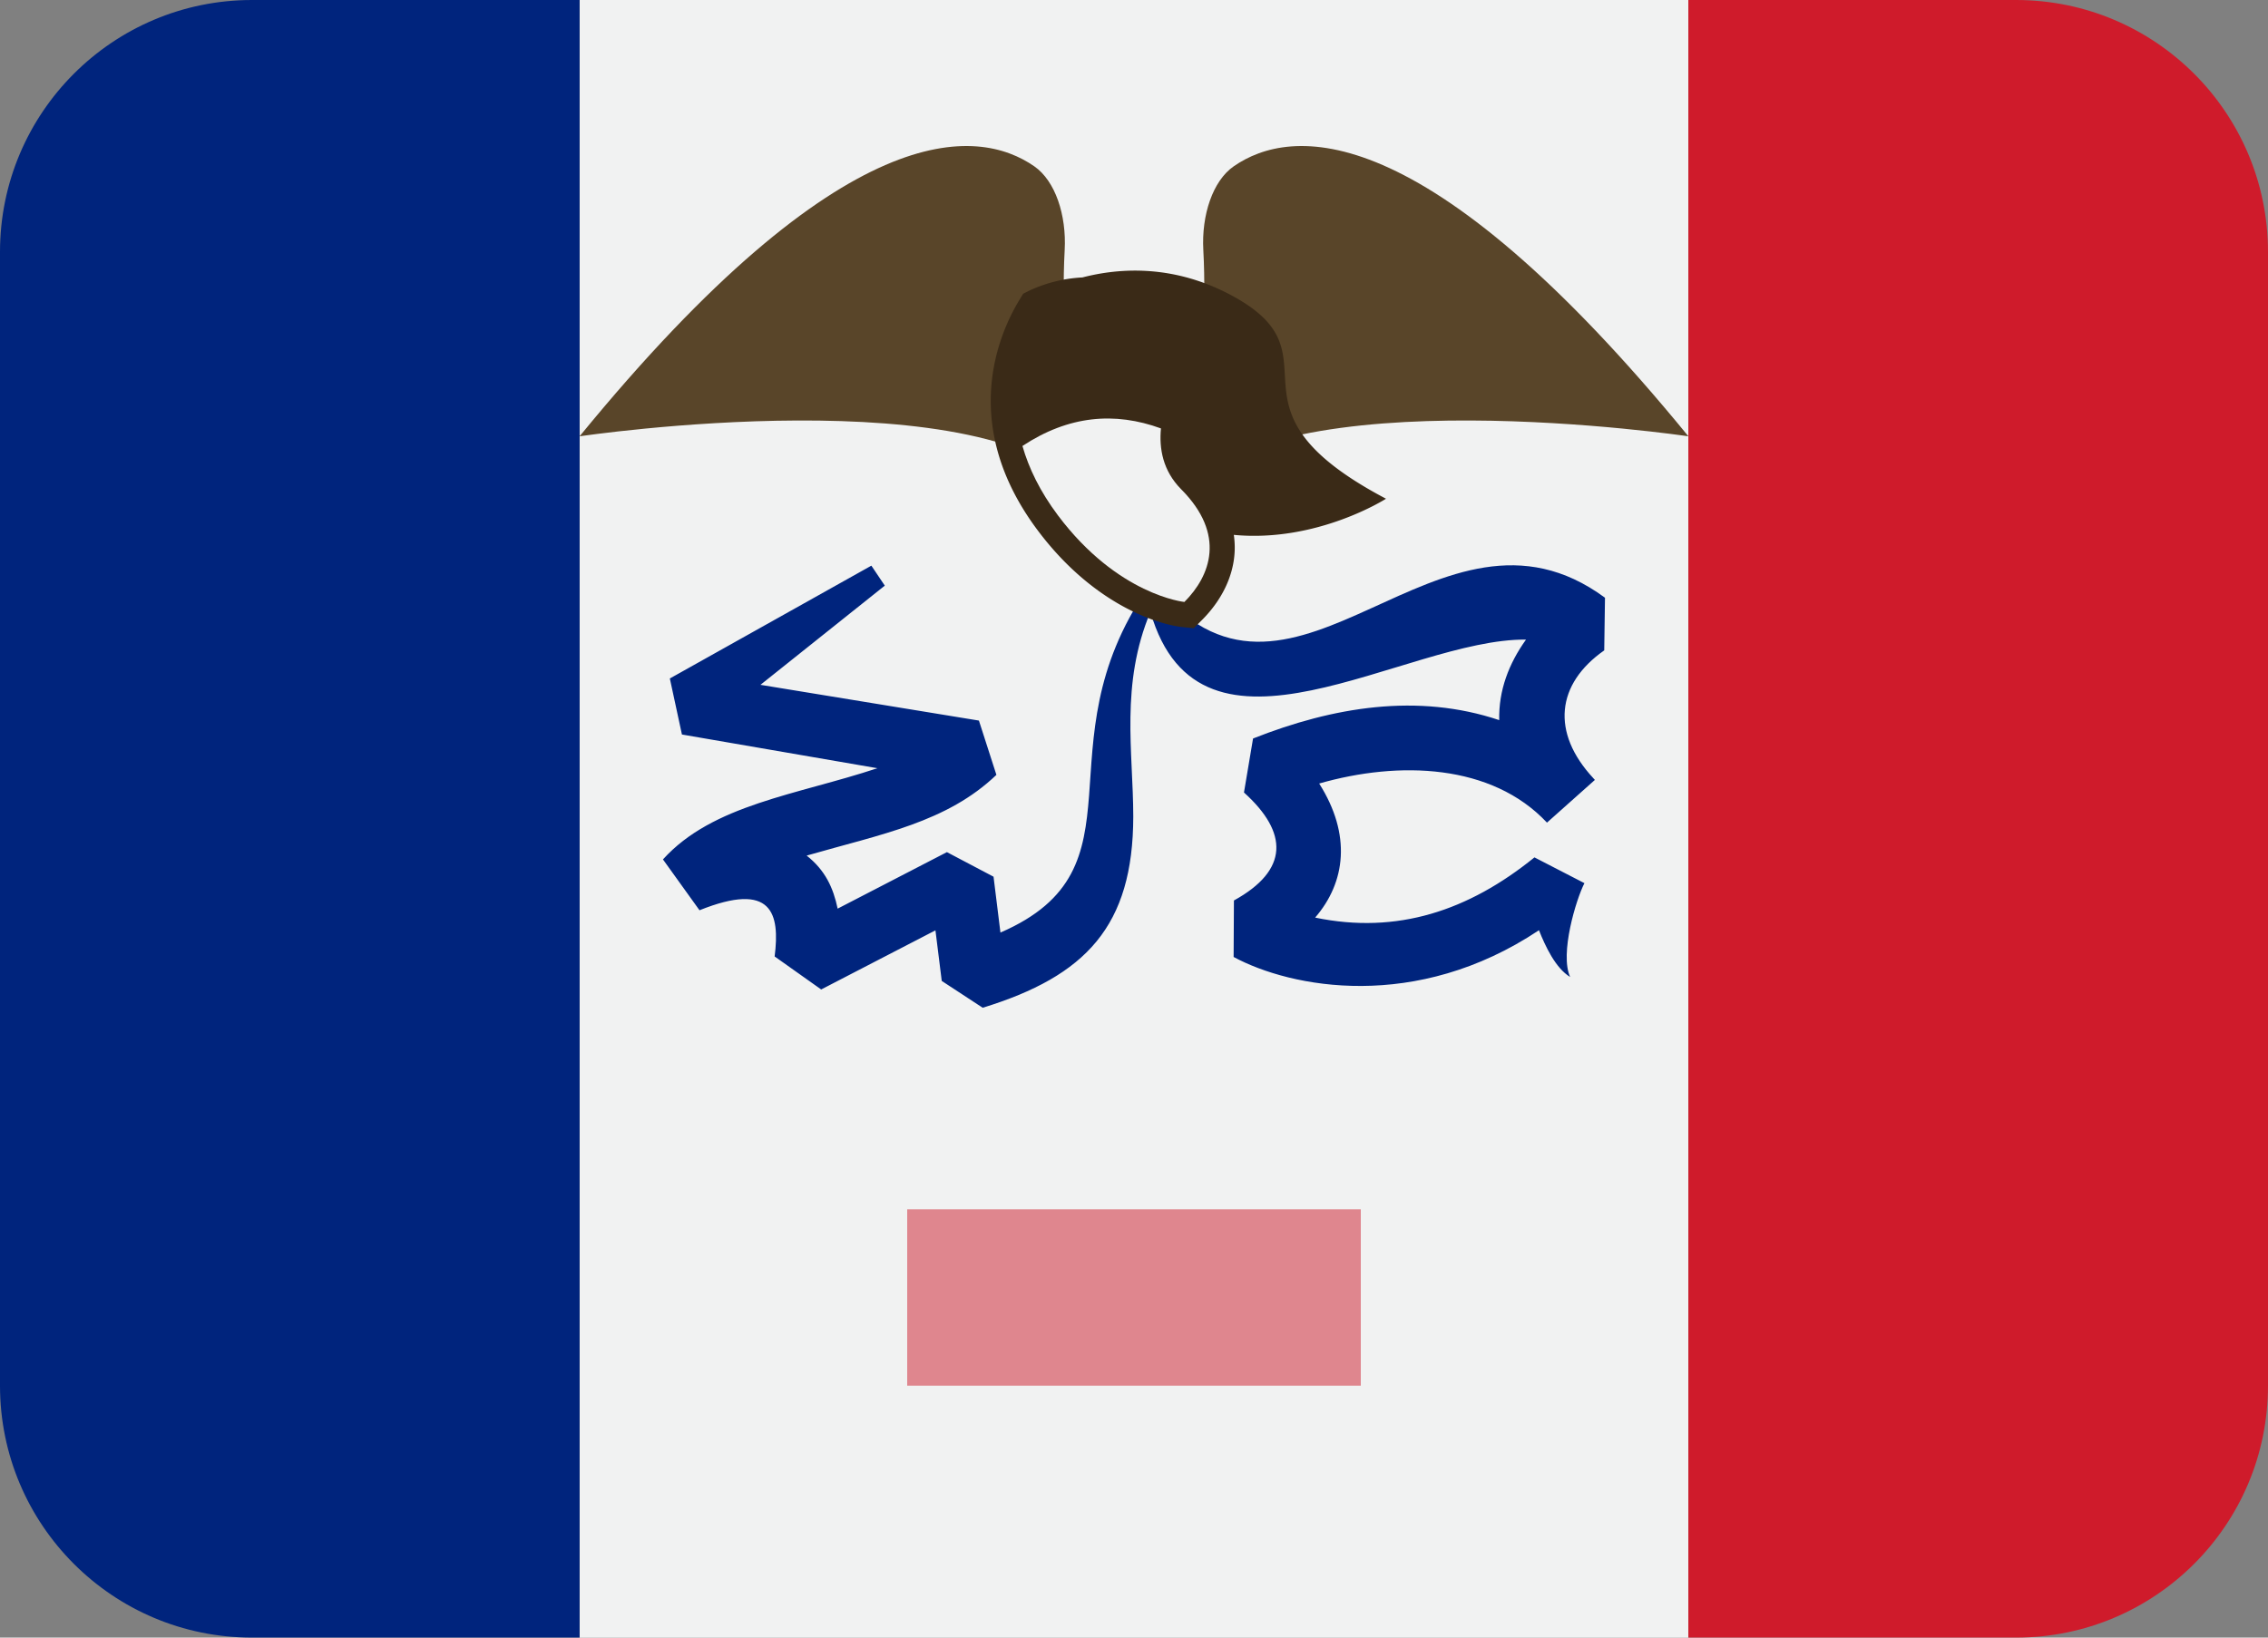 <svg width="90" height="65" viewBox="0 0 90 65" xmlns="http://www.w3.org/2000/svg"><rect x="0" y="0" width="90" height="65" fill="#808080" stroke="none"/><title>Iowa</title><g fill="none" fill-rule="evenodd"><path fill="#F1F2F2" d="M23 65h43.999V0H23z"/><path d="M80 65H67V0h13c5.523 0 10 4.477 10 10v45c0 5.523-4.477 10-10 10" fill="#CF1B2B"/><path d="M23 65H10C4.477 65 0 60.523 0 55V10C0 4.477 4.477 0 10 0h13v65z" fill="#00247D"/><path fill-opacity=".5" fill="#CF1B2B" d="M36 55h18v-7H36z"/><path d="M49.683 25.623h-.002c.014.001.022.002.002 0m-3.709-2.219v-.002l-.442-.045c-4.315 6.284.085 11.093-5.832 13.658l-.274-2.217-1.85-.975-4.336 2.243c-.174-.83-.493-1.524-1.23-2.106 2.987-.859 5.56-1.32 7.53-3.204l-.694-2.155-8.669-1.419 4.934-3.937-.533-.793-7.997 4.478.48 2.224 7.756 1.338c-3.198 1.062-6.53 1.433-8.509 3.62l1.45 2.018c2.884-1.158 3.197.124 2.982 1.834l1.847 1.31 4.534-2.347.25 2.008L38.996 40c4.09-1.258 5.97-3.239 5.975-7.593-.003-2.569-.523-5.243.681-8.12 1.982 6.884 10.1 1.051 14.904 1.1-.683.954-1.089 2.014-1.063 3.196-3.234-1.082-6.586-.529-9.769.73l-.36 2.143c1.765 1.592 1.787 3.082-.399 4.286l-.012 2.243c2.285 1.231 7.24 2.19 12.117-1.062.25.63.657 1.507 1.237 1.855-.42-.915.235-3.077.567-3.723l-1.983-1.023c-2.613 2.116-5.45 3.065-8.703 2.39 1.211-1.402 1.447-3.292.16-5.322 3.163-.906 6.844-.79 9.04 1.552l1.901-1.695-.063-.069h.001c-1.686-1.815-1.47-3.742.433-5.073l.03-2.089c-6.588-4.862-12.23 6.075-17.717-.322" fill="#00247D"/><path d="M43.167 19.612s-1.181-4.873-.918-9.682c.077-1.396-.374-2.75-1.205-3.328-2.24-1.554-7.52-2.15-18.044 10.716 0 0 16.339-2.437 20.167 2.294M46.833 19.612s1.181-4.873.918-9.682c-.077-1.396.374-2.75 1.205-3.328 2.24-1.554 7.52-2.15 18.044 10.716 0 0-16.339-2.437-20.167 2.294" fill="#594529"/><path d="M55 19.796c-6.875-3.625-1.75-5.625-6-8-2.354-1.316-4.552-1.172-6.047-.784a5.667 5.667 0 0 0-2.1.52l-.252.128-.146.241c-.827 1.36-2.41 4.971.727 9.154 1.388 1.852 2.875 2.797 3.878 3.263 1.027.48 1.76.562 1.84.57l.472.047.335-.335c.857-.859 1.448-2.057 1.254-3.37 3.312.315 6.039-1.434 6.039-1.434" fill="#3A2A17"/><path d="M46.07 17.005c-1.833-.669-3.665-.514-5.497.697.252.882.698 1.806 1.408 2.753C44.363 23.631 47 23.893 47 23.893c1.034-1.035 1.66-2.675-.125-4.47-.736-.74-.882-1.628-.805-2.418" fill="#F1F2F2"/></g></svg>